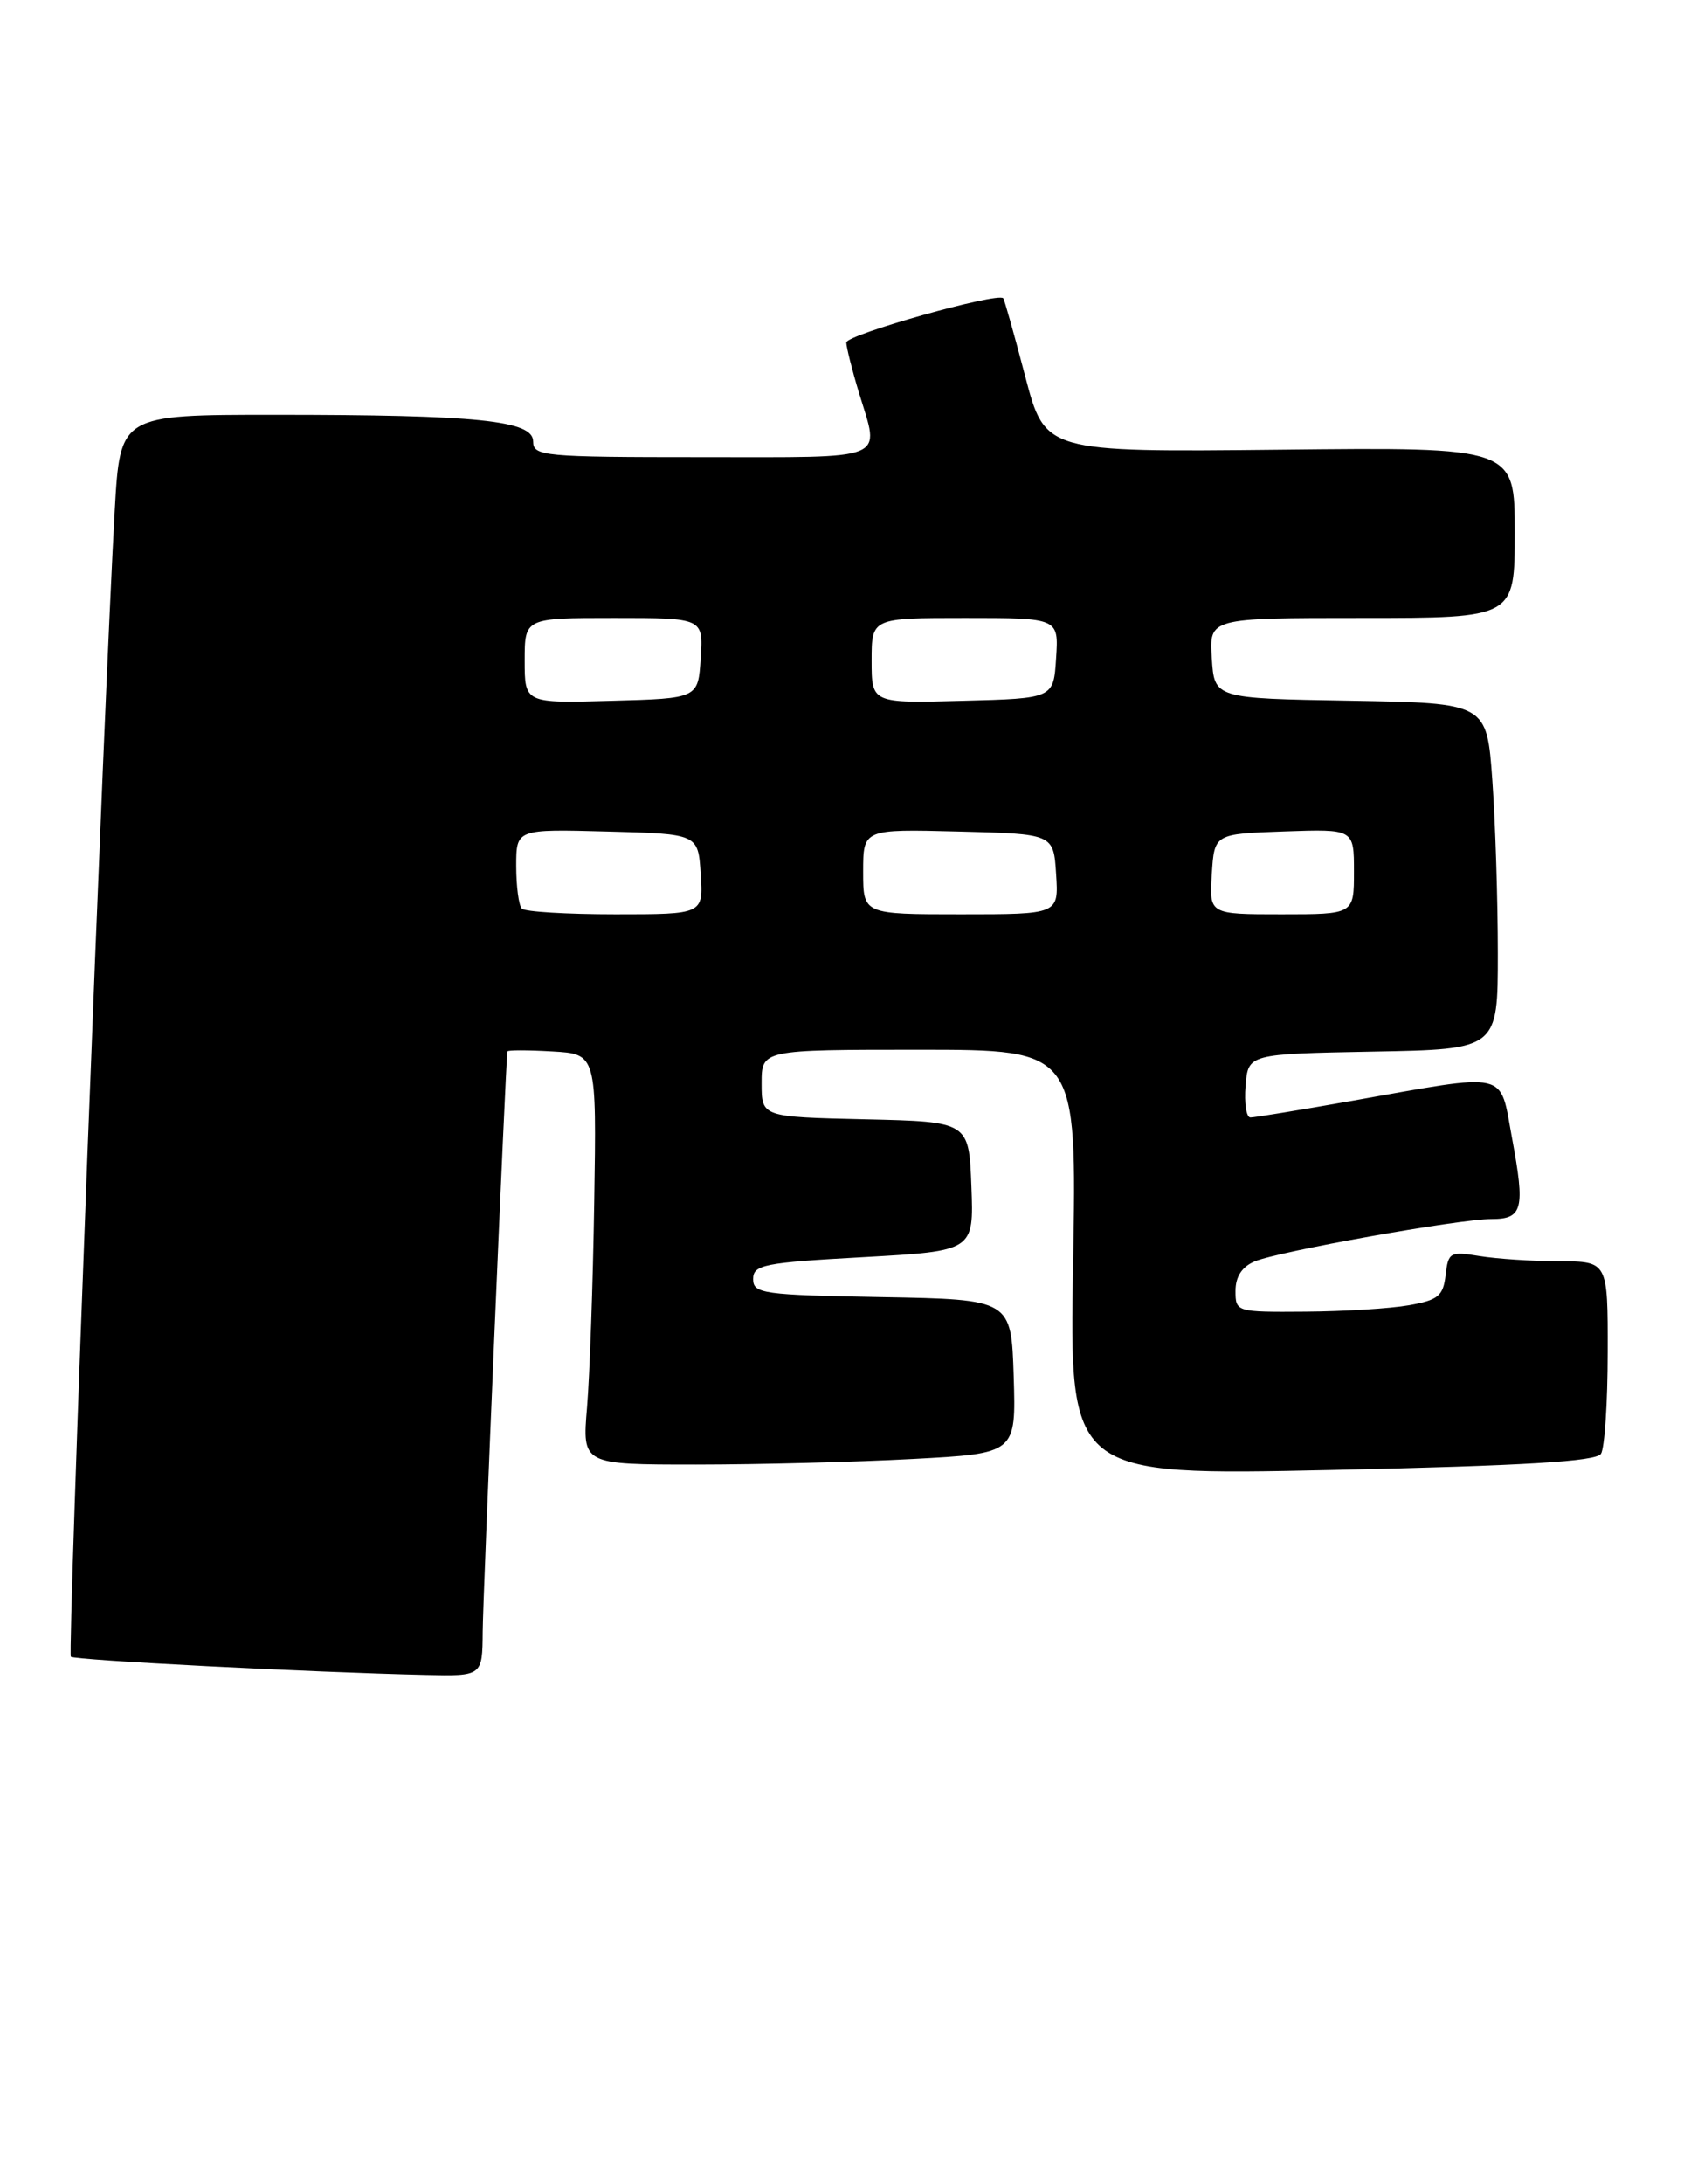 <?xml version="1.0" encoding="UTF-8" standalone="no"?>
<!DOCTYPE svg PUBLIC "-//W3C//DTD SVG 1.1//EN" "http://www.w3.org/Graphics/SVG/1.1/DTD/svg11.dtd" >
<svg xmlns="http://www.w3.org/2000/svg" xmlns:xlink="http://www.w3.org/1999/xlink" version="1.1" viewBox="0 0 199 258">
 <g >
 <path fill="currentColor"
d=" M 57.04 192.75 C 57.06 188.71 59.75 125.60 59.96 124.20 C 59.98 124.03 62.36 124.03 65.25 124.20 C 70.50 124.50 70.50 124.50 70.22 142.00 C 70.07 151.62 69.68 162.54 69.37 166.25 C 68.80 173.00 68.80 173.00 82.24 173.00 C 89.64 173.00 101.17 172.70 107.88 172.34 C 120.07 171.69 120.07 171.69 119.79 162.59 C 119.50 153.50 119.50 153.50 104.25 153.22 C 90.14 152.97 89.00 152.81 89.00 151.09 C 89.00 149.40 90.25 149.15 102.04 148.50 C 115.08 147.77 115.08 147.77 114.79 140.14 C 114.50 132.50 114.50 132.50 102.25 132.22 C 90.00 131.94 90.00 131.94 90.00 127.97 C 90.00 124.00 90.00 124.00 108.63 124.00 C 127.26 124.00 127.26 124.00 126.81 149.16 C 126.36 174.31 126.36 174.31 157.38 173.64 C 180.20 173.14 188.61 172.63 189.19 171.73 C 189.62 171.05 189.98 165.66 189.98 159.75 C 190.00 149.00 190.00 149.00 184.25 148.99 C 181.09 148.98 176.85 148.70 174.83 148.37 C 171.36 147.80 171.14 147.92 170.83 150.62 C 170.54 153.09 169.95 153.57 166.50 154.18 C 164.30 154.57 158.79 154.91 154.25 154.94 C 146.08 155.00 146.00 154.97 146.00 152.48 C 146.00 150.81 146.76 149.64 148.25 149.01 C 151.06 147.82 172.43 144.00 176.25 144.00 C 179.94 144.00 180.24 142.84 178.69 134.50 C 177.17 126.36 178.62 126.70 159.58 130.07 C 153.57 131.13 148.25 132.00 147.76 132.00 C 147.28 132.00 147.02 130.31 147.19 128.25 C 147.50 124.50 147.50 124.50 162.25 124.22 C 177.00 123.95 177.00 123.95 177.00 112.63 C 177.00 106.40 176.71 97.20 176.35 92.18 C 175.70 83.05 175.70 83.05 159.60 82.77 C 143.50 82.50 143.50 82.50 143.20 77.75 C 142.89 73.00 142.89 73.00 160.95 73.00 C 179.00 73.00 179.00 73.00 179.00 62.91 C 179.00 52.82 179.00 52.82 151.25 53.12 C 123.50 53.41 123.50 53.41 121.15 44.46 C 119.86 39.53 118.69 35.38 118.55 35.23 C 117.86 34.51 100.00 39.54 100.01 40.46 C 100.02 41.03 100.69 43.71 101.51 46.41 C 103.98 54.55 105.31 54.00 83.00 54.00 C 64.18 54.00 63.00 53.89 63.00 52.14 C 63.00 49.67 56.45 49.00 32.45 49.00 C 14.20 49.00 14.20 49.00 13.56 60.25 C 12.27 83.11 7.97 195.30 8.37 195.70 C 8.77 196.11 36.91 197.55 50.25 197.85 C 57.00 198.00 57.00 198.00 57.04 192.75 Z  M 61.67 107.33 C 61.30 106.97 61.00 104.70 61.00 102.30 C 61.00 97.93 61.00 97.93 71.75 98.22 C 82.50 98.50 82.50 98.50 82.80 103.25 C 83.11 108.00 83.11 108.00 72.72 108.00 C 67.01 108.00 62.03 107.70 61.67 107.33 Z  M 102.00 102.97 C 102.00 97.93 102.00 97.93 113.25 98.22 C 124.50 98.50 124.50 98.50 124.80 103.25 C 125.11 108.00 125.11 108.00 113.55 108.00 C 102.00 108.00 102.00 108.00 102.00 102.97 Z  M 143.20 103.25 C 143.50 98.50 143.50 98.50 151.75 98.21 C 160.00 97.92 160.00 97.92 160.00 102.96 C 160.00 108.00 160.00 108.00 151.45 108.00 C 142.89 108.00 142.89 108.00 143.20 103.25 Z  M 62.00 78.03 C 62.00 73.00 62.00 73.00 72.55 73.00 C 83.11 73.00 83.11 73.00 82.80 77.75 C 82.50 82.50 82.50 82.50 72.25 82.78 C 62.00 83.07 62.00 83.07 62.00 78.03 Z  M 103.00 78.03 C 103.00 73.00 103.00 73.00 114.05 73.00 C 125.11 73.00 125.11 73.00 124.80 77.75 C 124.50 82.50 124.50 82.50 113.75 82.78 C 103.00 83.07 103.00 83.07 103.00 78.03 Z "/>
</g>
</svg>